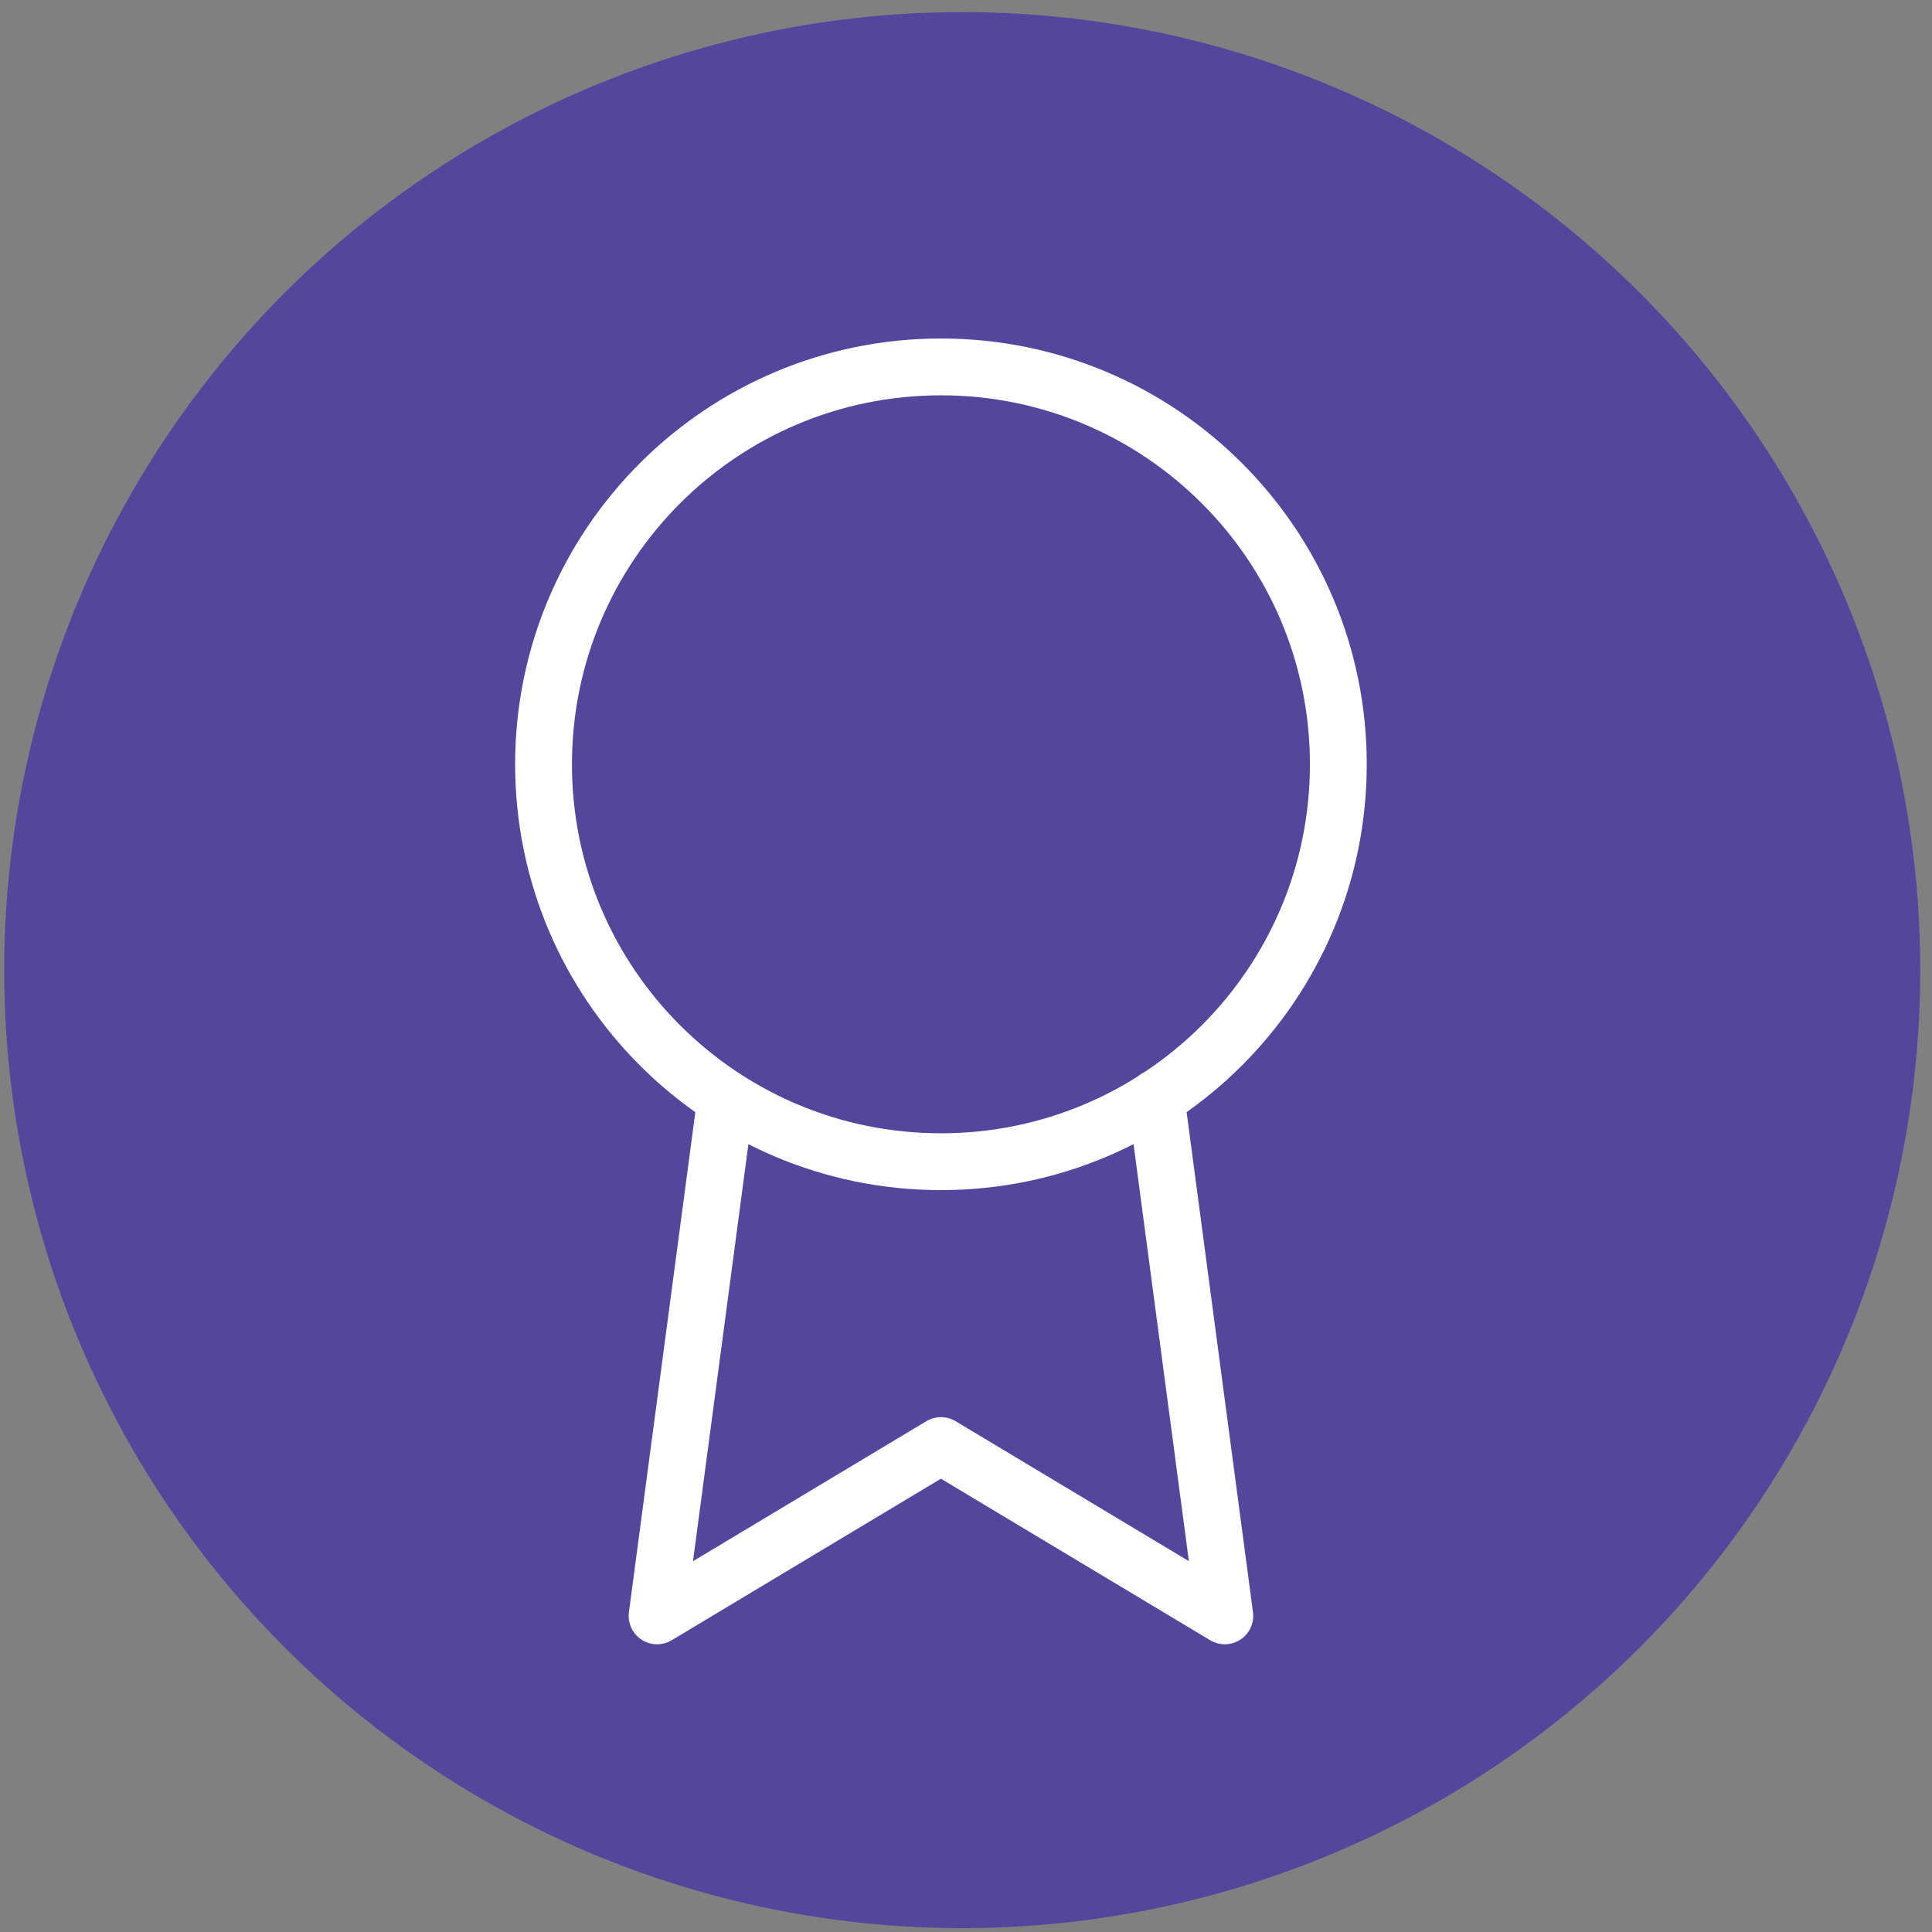 <svg width="67" height="67" viewBox="0 0 68 68" fill="none" xmlns="http://www.w3.org/2000/svg">
<rect x="0" y="0" width="68" height="68" fill="#808080" stroke="none"/>
<circle cx="33.867" cy="34.145" r="33.719" fill="#54469D"/>
<path d="M25.545 38.67L23.127 56.873L33.118 50.879L43.109 56.873L40.691 38.65M47.105 26.901C47.105 34.626 40.843 40.888 33.118 40.888C25.393 40.888 19.131 34.626 19.131 26.901C19.131 19.176 25.393 12.914 33.118 12.914C40.843 12.914 47.105 19.176 47.105 26.901Z" stroke="white" stroke-width="2" stroke-linecap="round" stroke-linejoin="round"/>
</svg>

